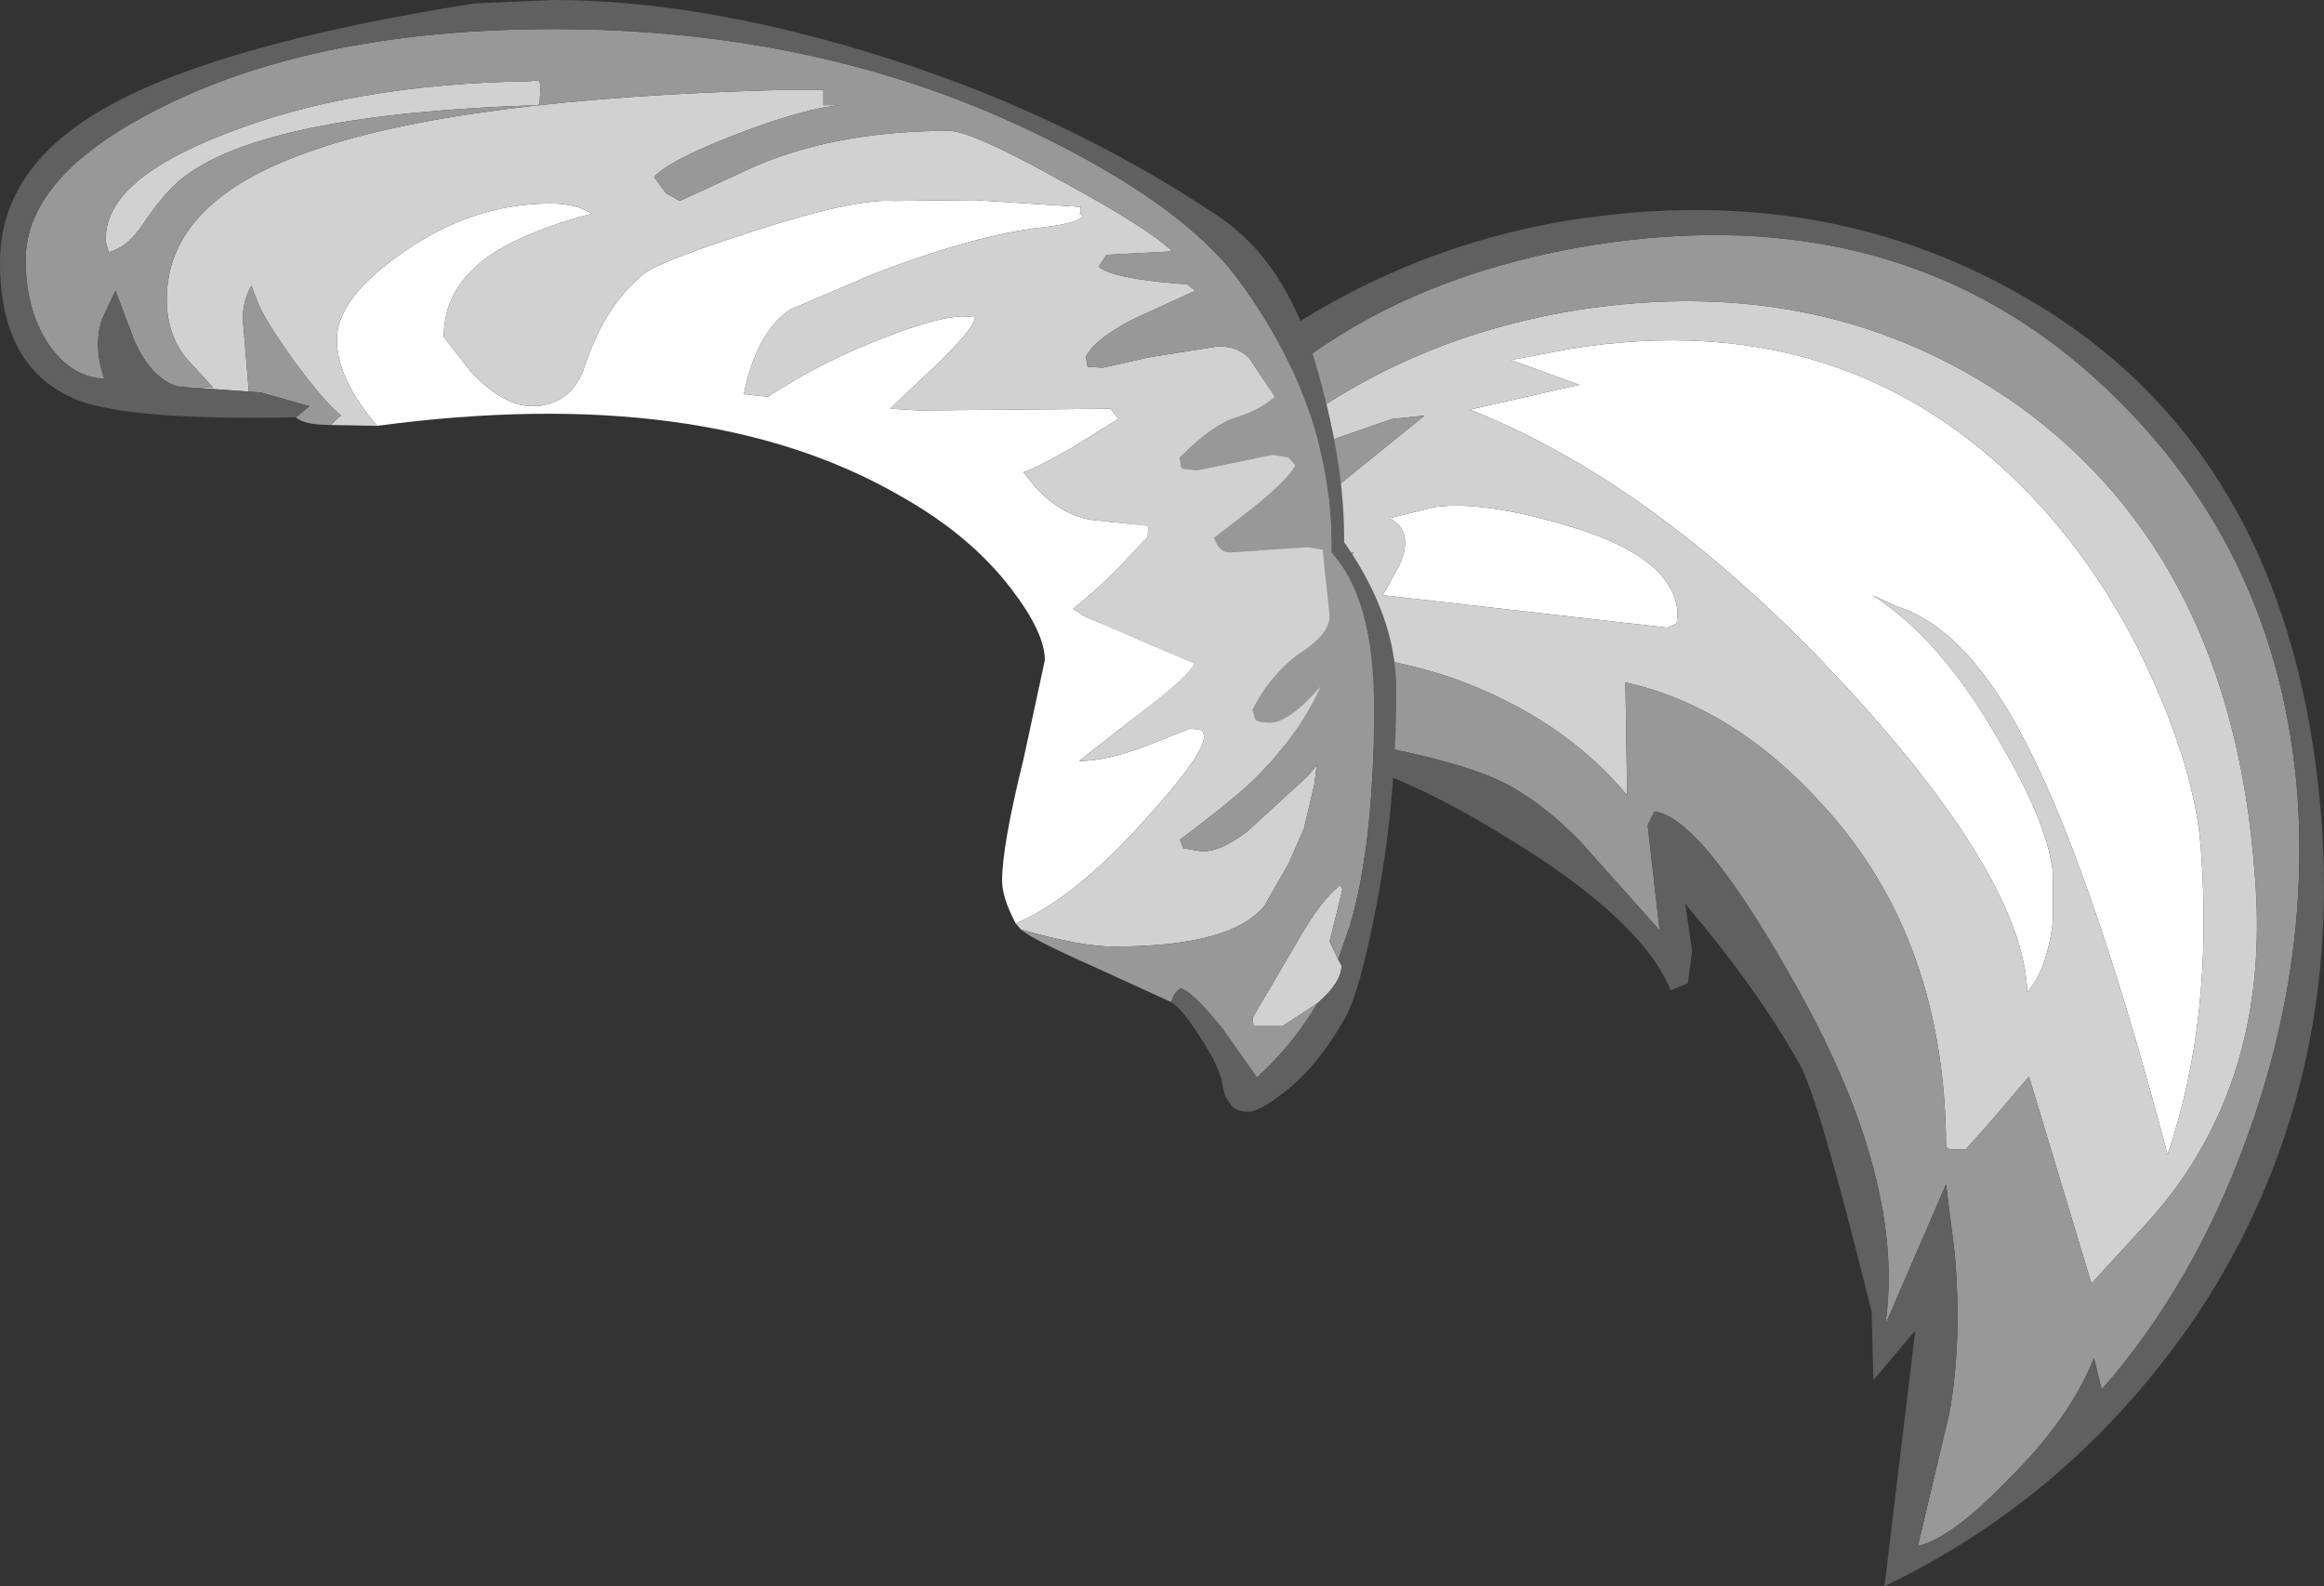 <?xml version="1.0" encoding="UTF-8" standalone="no"?>
<svg xmlns:ffdec="https://www.free-decompiler.com/flash" xmlns:xlink="http://www.w3.org/1999/xlink" ffdec:objectType="shape" height="92.75px" width="135.9px" xmlns="http://www.w3.org/2000/svg">
  <rect width="100%" height="100%" fill="#333333" stroke="none"/>
  <g transform="matrix(1.0, 0.0, 0.0, 1.0, 50.75, 50.25)">
    <path d="M30.45 -16.05 L31.1 -17.25 Q31.95 -19.2 30.5 -19.95 L33.15 -20.6 Q35.9 -21.0 40.95 -19.5 47.1 -17.7 47.35 -14.45 L47.3 -13.8 46.75 -13.55 30.1 -15.45 30.45 -16.05 M58.75 -15.45 Q62.8 -12.85 66.2 -6.85 69.05 -2.0 69.3 0.85 L69.3 3.6 Q68.95 6.5 67.8 7.75 67.55 1.15 57.2 -10.1 46.3 -21.9 35.2 -26.3 L41.6 -27.75 37.6 -29.2 41.05 -29.85 Q58.0 -32.6 68.95 -20.25 73.0 -15.65 75.55 -9.55 77.65 -4.6 77.95 -0.65 78.7 9.4 76.0 17.25 71.4 -0.15 67.25 -7.7 64.0 -13.6 60.15 -14.8 L58.75 -15.45" fill="#ffffff" fill-rule="evenodd" stroke="none"/>
    <path d="M32.55 -25.95 L30.65 -25.75 21.6 -22.6 Q29.85 -30.2 41.35 -32.1 56.1 -34.45 67.25 -26.55 79.75 -17.6 81.1 0.85 81.9 10.25 77.8 17.2 76.55 19.4 74.35 21.75 L71.55 24.8 67.9 12.7 65.55 15.45 64.2 16.95 63.25 16.95 63.05 16.8 Q63.0 4.75 56.0 -3.0 50.75 -8.9 44.3 -10.35 L44.4 -3.75 Q40.6 -8.3 34.2 -10.6 28.1 -12.65 22.5 -11.8 L19.8 -11.2 Q21.4 -13.2 24.75 -15.25 27.9 -17.05 28.4 -17.95 L21.25 -16.8 32.55 -25.95 M58.75 -15.45 L60.15 -14.8 Q64.0 -13.6 67.25 -7.7 71.4 -0.15 76.0 17.25 78.7 9.4 77.95 -0.65 77.65 -4.6 75.55 -9.55 73.0 -15.65 68.95 -20.25 58.0 -32.6 41.05 -29.85 L37.6 -29.2 41.6 -27.75 35.2 -26.3 Q46.3 -21.9 57.2 -10.1 67.55 1.15 67.8 7.75 68.95 6.5 69.3 3.6 L69.3 0.85 Q69.05 -2.0 66.2 -6.85 62.8 -12.85 58.75 -15.45 M30.45 -16.05 L30.1 -15.45 46.75 -13.55 47.3 -13.8 47.35 -14.45 Q47.1 -17.7 40.95 -19.5 35.9 -21.0 33.15 -20.6 L30.5 -19.95 Q31.95 -19.2 31.1 -17.25 L30.45 -16.05" fill="#d1d1d1" fill-rule="evenodd" stroke="none"/>
    <path d="M32.55 -25.95 L21.25 -16.8 28.4 -17.95 Q27.9 -17.05 24.75 -15.25 21.4 -13.2 19.8 -11.2 L22.5 -11.8 Q28.1 -12.65 34.2 -10.6 40.6 -8.3 44.4 -3.75 L44.3 -10.35 Q50.75 -8.9 56.0 -3.0 63.0 4.75 63.05 16.8 L63.25 16.95 64.2 16.95 65.55 15.45 67.9 12.7 71.55 24.8 74.35 21.75 Q76.55 19.4 77.8 17.2 81.9 10.25 81.1 0.85 79.75 -17.6 67.25 -26.55 56.1 -34.45 41.35 -32.1 29.85 -30.2 21.6 -22.6 L30.65 -25.75 32.55 -25.95 M13.2 -13.0 Q14.0 -14.65 15.6 -16.35 L20.05 -20.35 Q19.75 -20.65 13.7 -17.35 L13.65 -17.35 13.7 -17.4 Q20.35 -25.95 26.75 -30.1 33.2 -34.4 42.25 -35.9 60.55 -38.85 72.5 -27.45 82.5 -17.95 83.6 -3.75 84.3 6.3 80.6 16.4 77.5 24.9 72.15 31.0 L71.7 29.15 Q70.3 32.7 66.6 36.35 63.35 39.7 61.4 40.15 L63.25 32.35 Q64.0 28.1 63.55 23.0 L63.05 19.0 59.5 27.2 Q60.7 18.95 54.45 7.7 48.8 -2.45 46.0 -2.8 L45.6 -2.0 46.3 4.15 41.75 -0.95 Q39.6 -3.2 37.35 -4.4 32.25 -7.05 13.7 -8.65 L13.55 -8.95 18.05 -13.9 13.2 -12.0 12.75 -11.8 13.2 -13.0" fill="#989898" fill-rule="evenodd" stroke="none"/>
    <path d="M13.7 -17.35 Q19.75 -20.65 20.05 -20.35 L15.6 -16.35 Q14.0 -14.65 13.2 -13.0 13.15 -15.3 13.7 -17.35 M13.2 -12.0 L18.05 -13.9 13.55 -8.95 Q13.2 -10.5 13.2 -12.0 M13.7 -8.65 Q32.25 -7.05 37.35 -4.4 39.6 -3.2 41.75 -0.95 L46.3 4.15 45.6 -2.0 46.0 -2.8 Q48.8 -2.45 54.45 7.7 60.7 18.95 59.5 27.2 L63.05 19.0 63.55 23.0 Q64.0 28.1 63.25 32.35 L61.4 40.15 Q63.35 39.7 66.6 36.35 70.3 32.7 71.7 29.15 L72.15 31.0 Q77.5 24.9 80.6 16.4 84.3 6.3 83.6 -3.75 82.5 -17.95 72.5 -27.45 60.55 -38.85 42.25 -35.9 33.2 -34.4 26.75 -30.1 20.35 -25.95 13.7 -17.4 15.0 -23.55 20.3 -27.9 29.5 -35.45 40.9 -37.35 56.15 -39.8 68.2 -32.55 83.35 -23.5 85.0 -2.35 86.2 13.8 77.75 26.6 70.6 37.15 59.45 42.5 L61.25 27.55 58.8 30.45 58.7 26.45 Q55.6 13.95 54.5 12.0 52.0 7.55 47.8 2.6 L48.2 5.35 47.95 7.25 46.95 7.65 Q45.2 3.45 37.25 -1.35 29.35 -6.25 23.35 -6.65 15.8 -7.15 15.0 -7.6 12.55 -8.85 13.7 -8.65" fill="#606060" fill-rule="evenodd" stroke="none"/>
    <path d="M8.65 3.75 Q7.85 2.25 7.85 1.25 7.85 -0.8 9.1 -5.85 L10.35 -11.65 Q10.35 -13.25 8.4 -15.8 6.0 -18.95 1.9 -21.25 -9.6 -27.9 -28.7 -25.35 -31.05 -28.1 -31.05 -30.4 -31.05 -32.8 -27.25 -35.45 -23.15 -38.35 -18.55 -38.35 -17.05 -38.35 -16.15 -37.75 -18.7 -37.1 -20.75 -36.1 -24.8 -34.1 -24.8 -30.55 L-23.2 -28.5 Q-21.3 -26.5 -19.65 -26.5 -17.35 -26.5 -16.55 -28.85 -15.4 -32.35 -13.15 -34.2 -12.25 -34.95 -6.8 -36.7 -0.8 -38.65 1.5 -38.5 L6.25 -38.55 12.45 -38.15 12.45 -37.85 Q12.3 -37.7 12.6 -37.65 12.35 -37.2 10.2 -36.95 6.45 -36.55 0.5 -34.3 L-4.55 -32.15 Q-6.55 -30.75 -7.25 -27.2 L-5.85 -27.05 Q-2.65 -29.15 0.95 -30.5 4.1 -31.75 5.6 -31.75 L6.3 -31.7 6.25 -31.6 Q6.15 -31.0 4.05 -28.95 L1.3 -26.35 3.0 -26.25 14.2 -26.35 14.65 -25.75 11.9 -24.05 Q9.7 -22.8 9.1 -22.65 10.85 -20.2 13.1 -19.85 L16.4 -19.5 16.35 -18.85 14.65 -17.05 Q13.1 -15.5 12.0 -14.65 L12.7 -14.2 19.1 -11.45 Q18.75 -10.7 16.05 -8.65 L12.35 -5.75 Q14.0 -5.75 16.45 -6.7 L18.85 -7.65 19.55 -7.55 19.65 -7.25 Q19.8 -6.25 16.1 -2.2 12.05 2.3 8.65 3.75" fill="#ffffff" fill-rule="evenodd" stroke="none"/>
    <path d="M-36.2 -27.35 L-40.35 -27.65 -38.3 -27.6 -39.9 -29.35 Q-41.0 -30.75 -41.0 -32.75 -41.0 -38.45 -32.75 -41.35 -24.05 -44.5 -4.75 -45.0 L-2.6 -45.0 -2.6 -44.1 -1.6 -44.1 Q-3.5 -43.95 -7.15 -42.6 -11.55 -40.95 -12.5 -39.9 L-11.8 -38.95 -11.0 -38.5 -6.55 -40.55 Q-1.75 -42.6 4.75 -42.6 6.05 -42.6 11.35 -39.65 16.5 -36.85 17.8 -35.55 L13.95 -35.35 13.5 -34.65 Q14.35 -33.95 18.35 -33.65 L18.65 -33.65 19.15 -33.25 15.55 -31.6 Q13.3 -30.45 12.75 -29.4 L12.85 -28.8 13.75 -28.75 16.4 -29.35 20.5 -30.0 Q21.65 -30.0 22.3 -29.3 L23.8 -27.05 Q22.9 -26.25 21.55 -25.85 20.15 -25.4 18.25 -23.5 L18.3 -23.0 18.4 -22.85 19.25 -22.75 21.45 -23.2 23.65 -23.65 24.6 -23.5 25.0 -23.05 Q24.7 -22.35 22.7 -20.7 L20.25 -18.8 Q20.55 -17.95 21.15 -17.95 L25.75 -18.25 26.6 -18.1 27.0 -14.25 Q27.0 -13.25 25.55 -12.25 23.6 -10.95 22.5 -8.75 L22.65 -8.2 Q22.8 -8.0 23.5 -8.0 24.65 -8.0 26.5 -10.15 25.15 -7.1 22.3 -4.4 21.05 -3.25 18.25 -1.15 L18.45 -0.65 19.35 -0.5 Q20.4 -0.3 22.15 -1.6 L25.7 -4.85 26.25 -5.5 26.1 -4.35 25.5 -1.8 24.6 0.25 23.2 2.7 Q21.3 5.1 14.35 5.1 12.45 5.1 8.95 4.1 L8.65 3.75 Q12.05 2.3 16.1 -2.2 19.8 -6.25 19.65 -7.25 L19.55 -7.55 18.85 -7.65 16.45 -6.7 Q14.0 -5.75 12.35 -5.75 L16.05 -8.65 Q18.75 -10.7 19.1 -11.45 L12.7 -14.2 12.0 -14.65 Q13.1 -15.5 14.65 -17.05 L16.35 -18.85 16.4 -19.5 13.1 -19.85 Q10.85 -20.2 9.1 -22.65 9.7 -22.8 11.9 -24.05 L14.65 -25.75 14.2 -26.35 3.0 -26.25 1.3 -26.35 4.05 -28.95 Q6.15 -31.0 6.25 -31.6 L6.3 -31.7 5.6 -31.75 Q4.1 -31.75 0.95 -30.5 -2.65 -29.15 -5.85 -27.05 L-7.25 -27.2 Q-6.55 -30.75 -4.55 -32.15 L0.5 -34.3 Q6.45 -36.55 10.2 -36.95 12.35 -37.2 12.6 -37.65 12.3 -37.7 12.45 -37.85 L12.45 -38.15 6.25 -38.55 1.5 -38.5 Q-0.8 -38.65 -6.8 -36.7 -12.25 -34.95 -13.15 -34.2 -15.4 -32.35 -16.55 -28.85 -17.35 -26.5 -19.65 -26.5 -21.3 -26.5 -23.2 -28.5 L-24.8 -30.55 Q-24.8 -34.1 -20.75 -36.1 -18.7 -37.1 -16.15 -37.75 -17.05 -38.35 -18.55 -38.35 -23.15 -38.35 -27.25 -35.45 -31.05 -32.8 -31.05 -30.4 -31.05 -28.1 -28.7 -25.35 L-31.4 -25.4 -30.95 -25.85 -30.8 -25.95 Q-31.75 -26.7 -33.6 -29.2 -35.3 -31.6 -35.65 -32.5 L-36.05 -33.55 Q-36.55 -32.65 -36.55 -31.6 L-36.2 -27.35 M27.5 5.85 L27.7 6.2 Q27.7 7.2 26.3 8.4 L24.25 9.75 22.55 9.75 22.5 9.25 25.0 5.0 Q26.55 2.25 27.65 1.5 L27.75 1.75 27.4 3.2 27.0 4.8 27.5 5.85 M-44.4 -35.5 L-44.55 -36.05 Q-44.85 -39.6 -37.65 -42.4 -30.2 -45.35 -19.75 -45.5 L-19.3 -45.55 Q-19.15 -45.6 -19.15 -45.0 L-19.2 -44.15 -19.3 -44.1 Q-35.15 -43.6 -40.0 -39.9 -41.1 -39.05 -42.35 -37.2 -43.25 -35.8 -44.4 -35.5" fill="#d1d1d1" fill-rule="evenodd" stroke="none"/>
    <path d="M-33.45 -25.85 L-32.65 -26.5 -35.5 -27.3 -36.2 -27.35 -36.55 -31.6 Q-36.55 -32.65 -36.05 -33.55 L-35.65 -32.5 Q-35.3 -31.6 -33.6 -29.2 -31.75 -26.7 -30.8 -25.95 L-30.95 -25.85 -31.4 -25.4 Q-33.0 -25.4 -33.45 -25.85 M-40.35 -27.65 Q-41.9 -28.1 -42.9 -30.35 L-44.0 -33.25 -44.8 -31.55 Q-45.3 -29.95 -44.65 -28.1 -46.65 -28.2 -48.0 -30.25 -49.25 -32.25 -49.25 -35.05 -49.25 -40.1 -41.05 -44.1 -32.0 -48.55 -18.35 -48.55 -3.0 -48.55 9.4 -42.65 18.35 -38.4 21.7 -33.85 27.25 -26.3 27.1 -17.95 29.6 -15.2 29.6 -8.8 29.6 -0.95 28.2 3.85 L27.5 5.85 27.0 4.8 27.4 3.2 27.75 1.75 27.65 1.5 Q26.55 2.25 25.0 5.0 L22.5 9.25 22.55 9.75 24.25 9.75 26.3 8.4 Q24.85 10.85 22.75 12.75 L20.7 9.85 Q18.95 7.7 18.3 7.55 17.9 7.75 17.75 8.35 L13.15 6.25 Q9.55 4.65 8.95 4.1 12.45 5.1 14.35 5.1 21.3 5.1 23.2 2.7 L24.6 0.25 25.5 -1.8 26.1 -4.35 26.25 -5.5 25.7 -4.85 22.15 -1.6 Q20.4 -0.3 19.35 -0.5 L18.45 -0.65 18.25 -1.15 Q21.05 -3.25 22.3 -4.4 25.15 -7.1 26.5 -10.15 24.65 -8.0 23.5 -8.0 22.8 -8.0 22.65 -8.2 L22.5 -8.75 Q23.6 -10.95 25.55 -12.25 27.0 -13.25 27.0 -14.25 L26.6 -18.1 25.75 -18.25 21.15 -17.95 Q20.55 -17.95 20.25 -18.8 L22.7 -20.7 Q24.7 -22.35 25.0 -23.05 L24.6 -23.5 23.65 -23.65 21.45 -23.2 19.25 -22.75 18.4 -22.85 18.3 -23.0 18.25 -23.5 Q20.15 -25.4 21.55 -25.85 22.9 -26.25 23.8 -27.05 L22.3 -29.3 Q21.65 -30.0 20.5 -30.0 L16.4 -29.35 13.75 -28.75 12.85 -28.8 12.75 -29.4 Q13.3 -30.45 15.55 -31.6 L19.15 -33.25 18.65 -33.65 18.35 -33.65 Q14.35 -33.95 13.5 -34.65 L13.95 -35.35 17.8 -35.55 Q16.5 -36.85 11.35 -39.65 6.05 -42.6 4.75 -42.6 -1.75 -42.6 -6.55 -40.55 L-11.0 -38.5 -11.8 -38.95 -12.5 -39.9 Q-11.55 -40.95 -7.15 -42.6 -3.5 -43.95 -1.6 -44.1 L-2.6 -44.1 -2.6 -45.0 -4.75 -45.0 Q-24.05 -44.5 -32.75 -41.35 -41.0 -38.45 -41.0 -32.75 -41.0 -30.75 -39.9 -29.35 L-38.3 -27.6 -40.35 -27.65 M-44.4 -35.5 Q-43.25 -35.8 -42.35 -37.2 -41.1 -39.05 -40.0 -39.9 -35.15 -43.6 -19.3 -44.1 L-19.2 -44.15 -19.15 -45.0 Q-19.15 -45.6 -19.3 -45.55 L-19.75 -45.5 Q-30.2 -45.35 -37.65 -42.4 -44.85 -39.6 -44.55 -36.05 L-44.4 -35.5" fill="#989898" fill-rule="evenodd" stroke="none"/>
    <path d="M-33.45 -25.85 Q-43.05 -25.65 -46.2 -26.85 -50.75 -28.65 -50.75 -34.9 -50.75 -40.55 -44.4 -44.05 -37.85 -47.7 -23.0 -50.05 L-18.4 -50.25 Q-10.15 -50.25 -0.15 -47.25 11.25 -43.8 20.5 -37.6 24.4 -35.0 26.15 -29.1 27.9 -23.2 27.85 -18.55 30.9 -14.2 30.9 -9.95 30.9 -3.05 29.65 3.15 28.75 7.7 27.95 9.2 26.2 12.3 24.1 13.8 22.85 14.75 22.25 14.75 21.6 14.75 21.3 14.45 L20.9 13.85 20.75 13.25 Q20.6 12.15 19.4 10.35 18.35 8.7 17.75 8.35 17.9 7.75 18.3 7.55 18.95 7.7 20.7 9.85 L22.75 12.75 Q24.85 10.85 26.3 8.4 27.7 7.2 27.7 6.2 L27.5 5.85 28.2 3.85 Q29.6 -0.95 29.6 -8.8 29.6 -15.2 27.1 -17.95 27.25 -26.3 21.7 -33.85 18.35 -38.4 9.4 -42.65 -3.0 -48.55 -18.35 -48.55 -32.0 -48.55 -41.05 -44.1 -49.25 -40.1 -49.25 -35.05 -49.25 -32.25 -48.0 -30.25 -46.65 -28.2 -44.65 -28.1 -45.3 -29.95 -44.8 -31.55 L-44.0 -33.25 -42.9 -30.35 Q-41.9 -28.1 -40.35 -27.65 L-36.2 -27.35 -35.5 -27.3 -32.65 -26.5 -33.45 -25.85" fill="#606060" fill-rule="evenodd" stroke="none"/>
  </g>
</svg>
